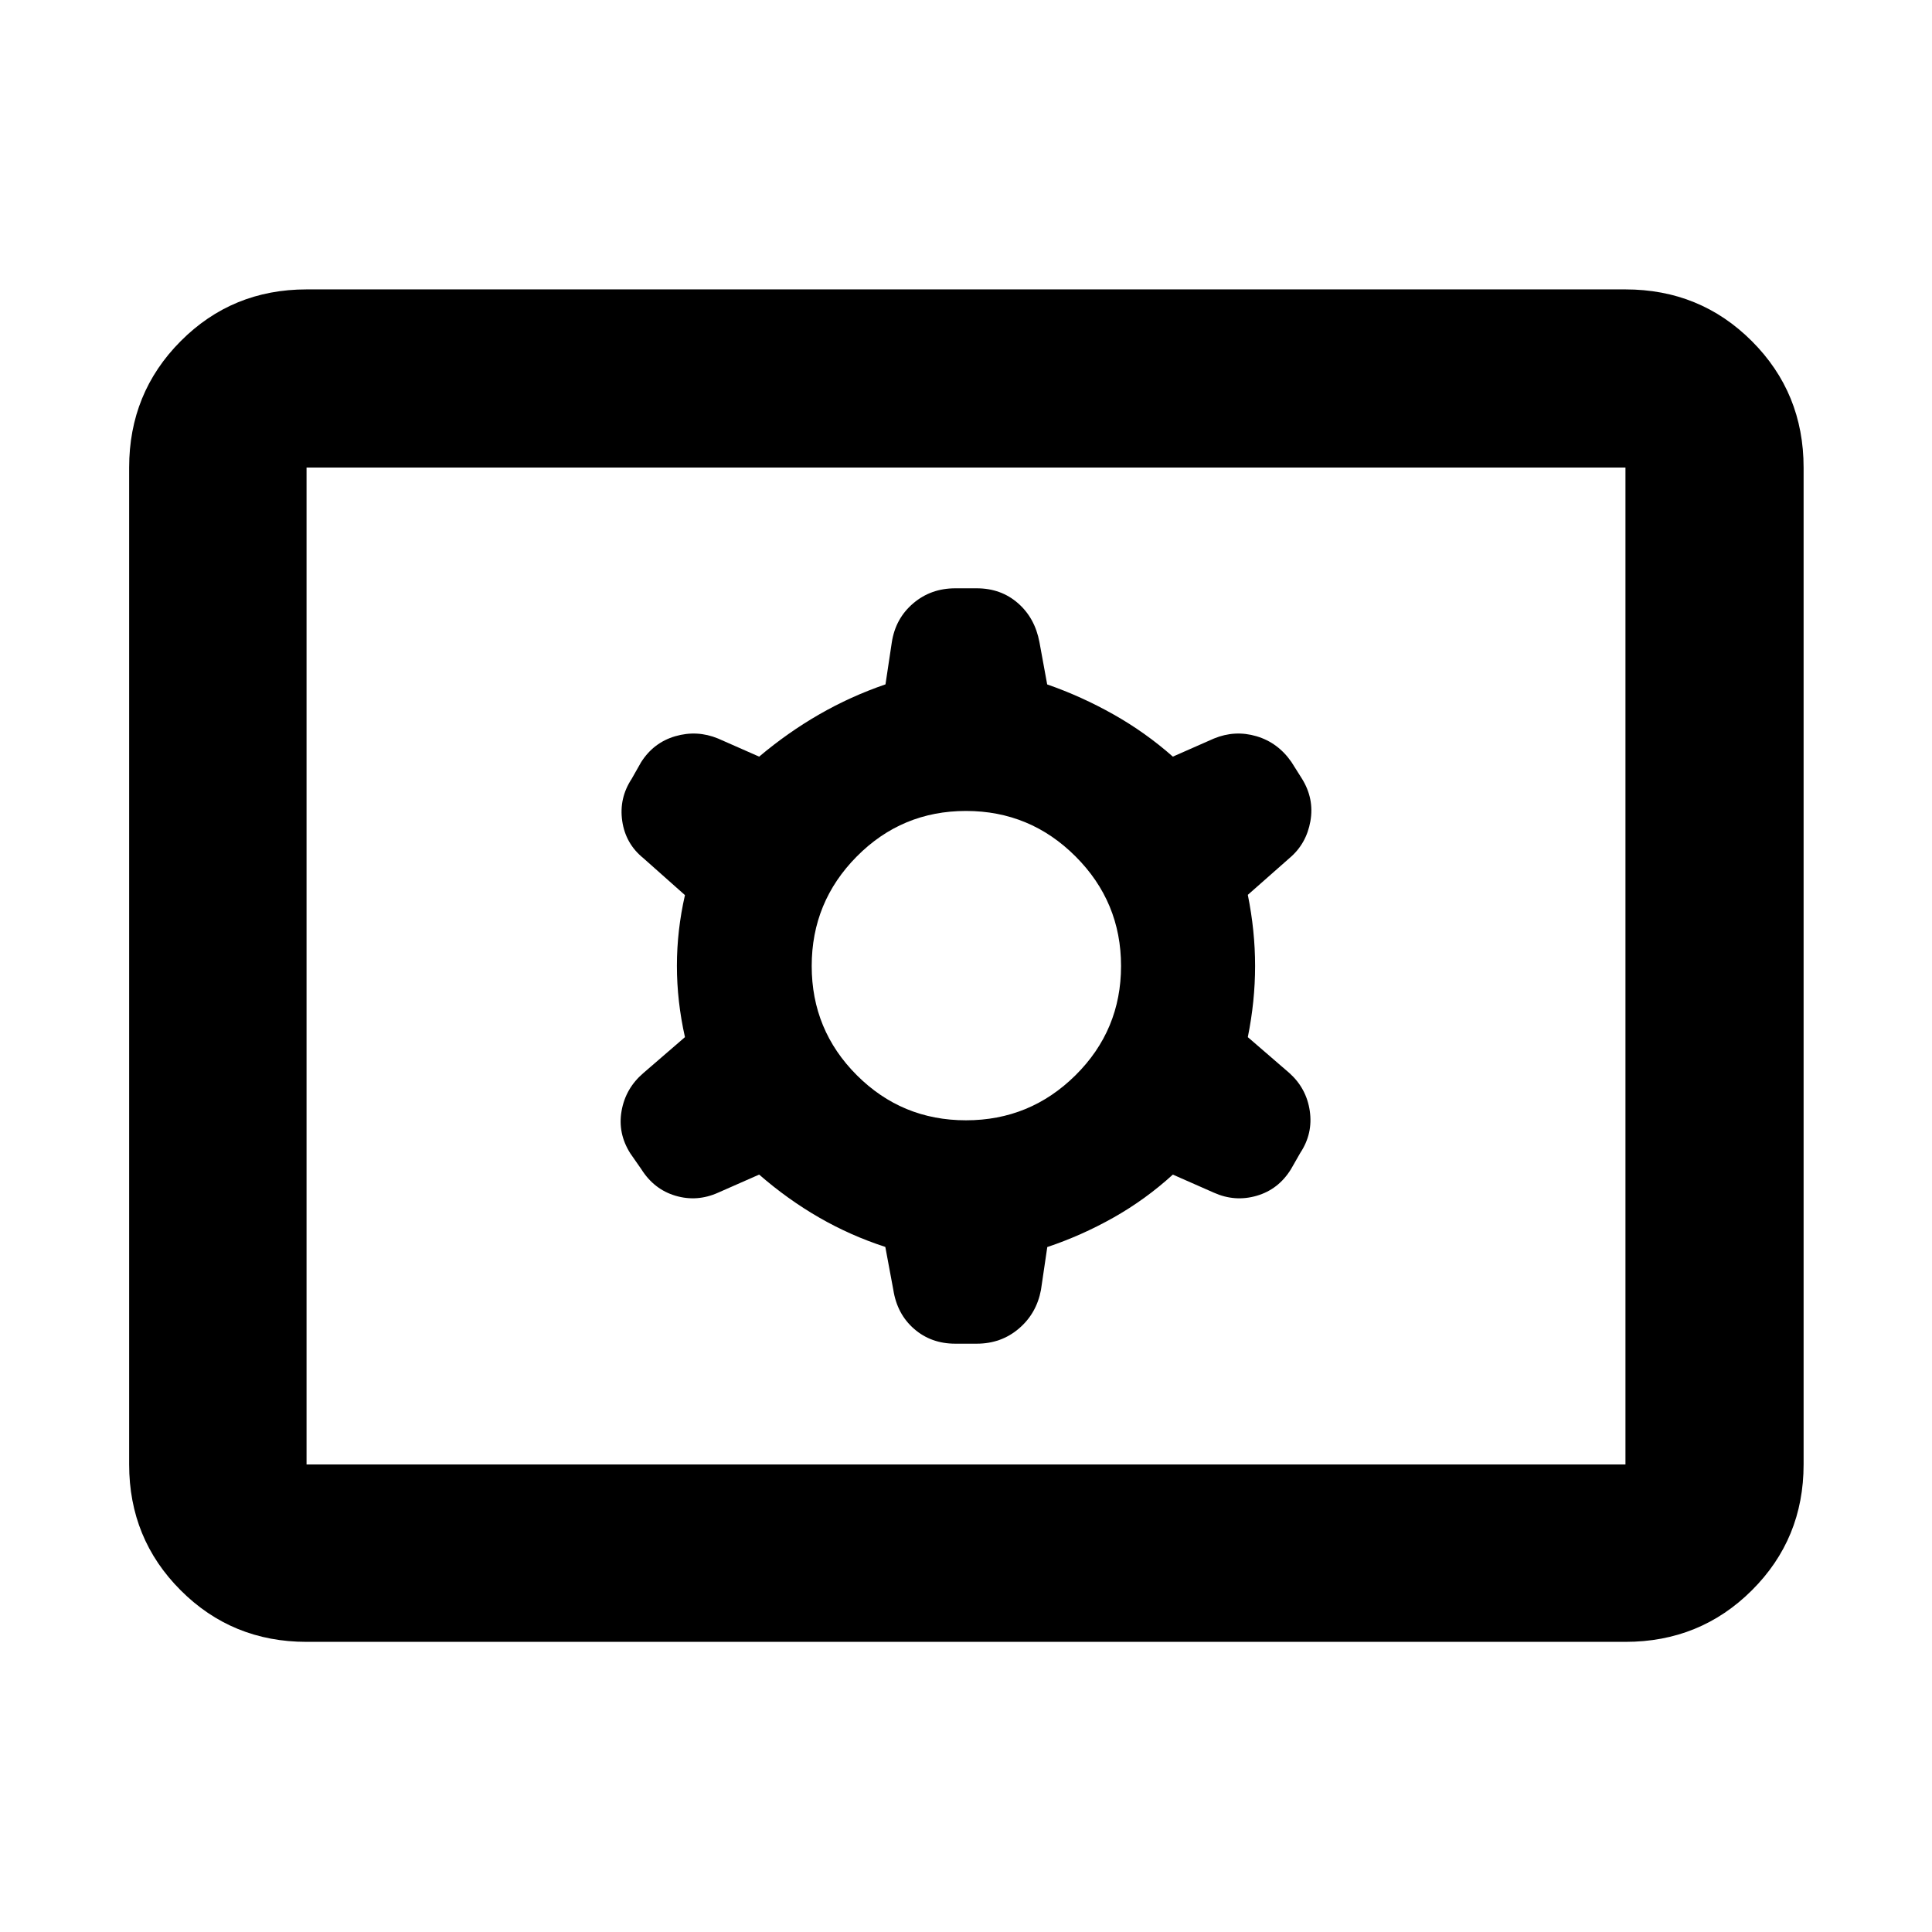 <svg xmlns="http://www.w3.org/2000/svg" height="40" viewBox="0 -960 960 960" width="40"><path d="M152.32-144.17q-36.94 0-62.54-25.61-25.61-25.6-25.61-62.54v-495.36q0-37.1 25.61-62.81 25.6-25.71 62.54-25.71h655.36q37.1 0 62.81 25.71t25.71 62.81v495.36q0 36.94-25.71 62.54-25.71 25.61-62.81 25.61H152.32Zm0-88.15h655.36v-495.36H152.32v495.36Zm224.9-144.03q14.24 12.38 29.84 21.36 15.59 8.98 32.85 14.58l3.97 21.3q1.87 12.05 10.32 19.41 8.45 7.37 20.47 7.37h10.66q12.14 0 20.93-7.5 8.79-7.49 10.99-19.22l3.14-21.3q16.96-5.66 32.89-14.64 15.92-8.98 29.5-21.36l20.43 9q10.44 4.67 21.24 1.52 10.8-3.14 17.01-13.18l4.67-8.17q6.33-9.57 4.69-20.8-1.65-11.22-10.12-18.82l-20.67-17.85q3.62-17.86 3.62-35.35 0-17.49-3.62-35.35l20.67-18.23q8.43-7.08 10.43-18.37 2-11.29-4.33-21.33l-5.1-8.08q-6.71-9.67-17.38-12.81-10.67-3.15-21.11 1.14l-20.43 9q-13.58-12-29.5-20.98-15.93-8.98-32.94-14.9l-3.84-20.98q-2.25-12.05-10.7-19.41-8.45-7.37-20.47-7.37h-10.66q-12.14 0-20.93 7.5-8.79 7.49-10.61 19.37l-3.14 20.86q-17.34 5.95-32.93 14.93-15.6 8.98-29.84 20.98l-20.43-9q-10.44-4.29-21.24-1.14-10.8 3.14-17.01 12.94l-4.67 8.24q-6.33 9.63-4.69 20.94 1.65 11.31 10.5 18.47l20.67 18.36q-4 17.57-4 35.14t4 35.43l-20.67 17.85q-8.81 7.53-10.81 18.74-2 11.21 4.33 21.18l5.48 7.87q6.33 10.04 17 13.18 10.67 3.15 21.11-1.52l20.43-9ZM480-403.33q-31.85 0-54.26-22.41-22.41-22.41-22.41-54.26 0-31.85 22.41-54.44 22.41-22.6 54.26-22.6 31.85 0 54.44 22.6 22.6 22.59 22.6 54.44 0 31.85-22.6 54.26-22.59 22.41-54.44 22.41ZM152.32-232.32v-495.36 495.36Z"/></svg>